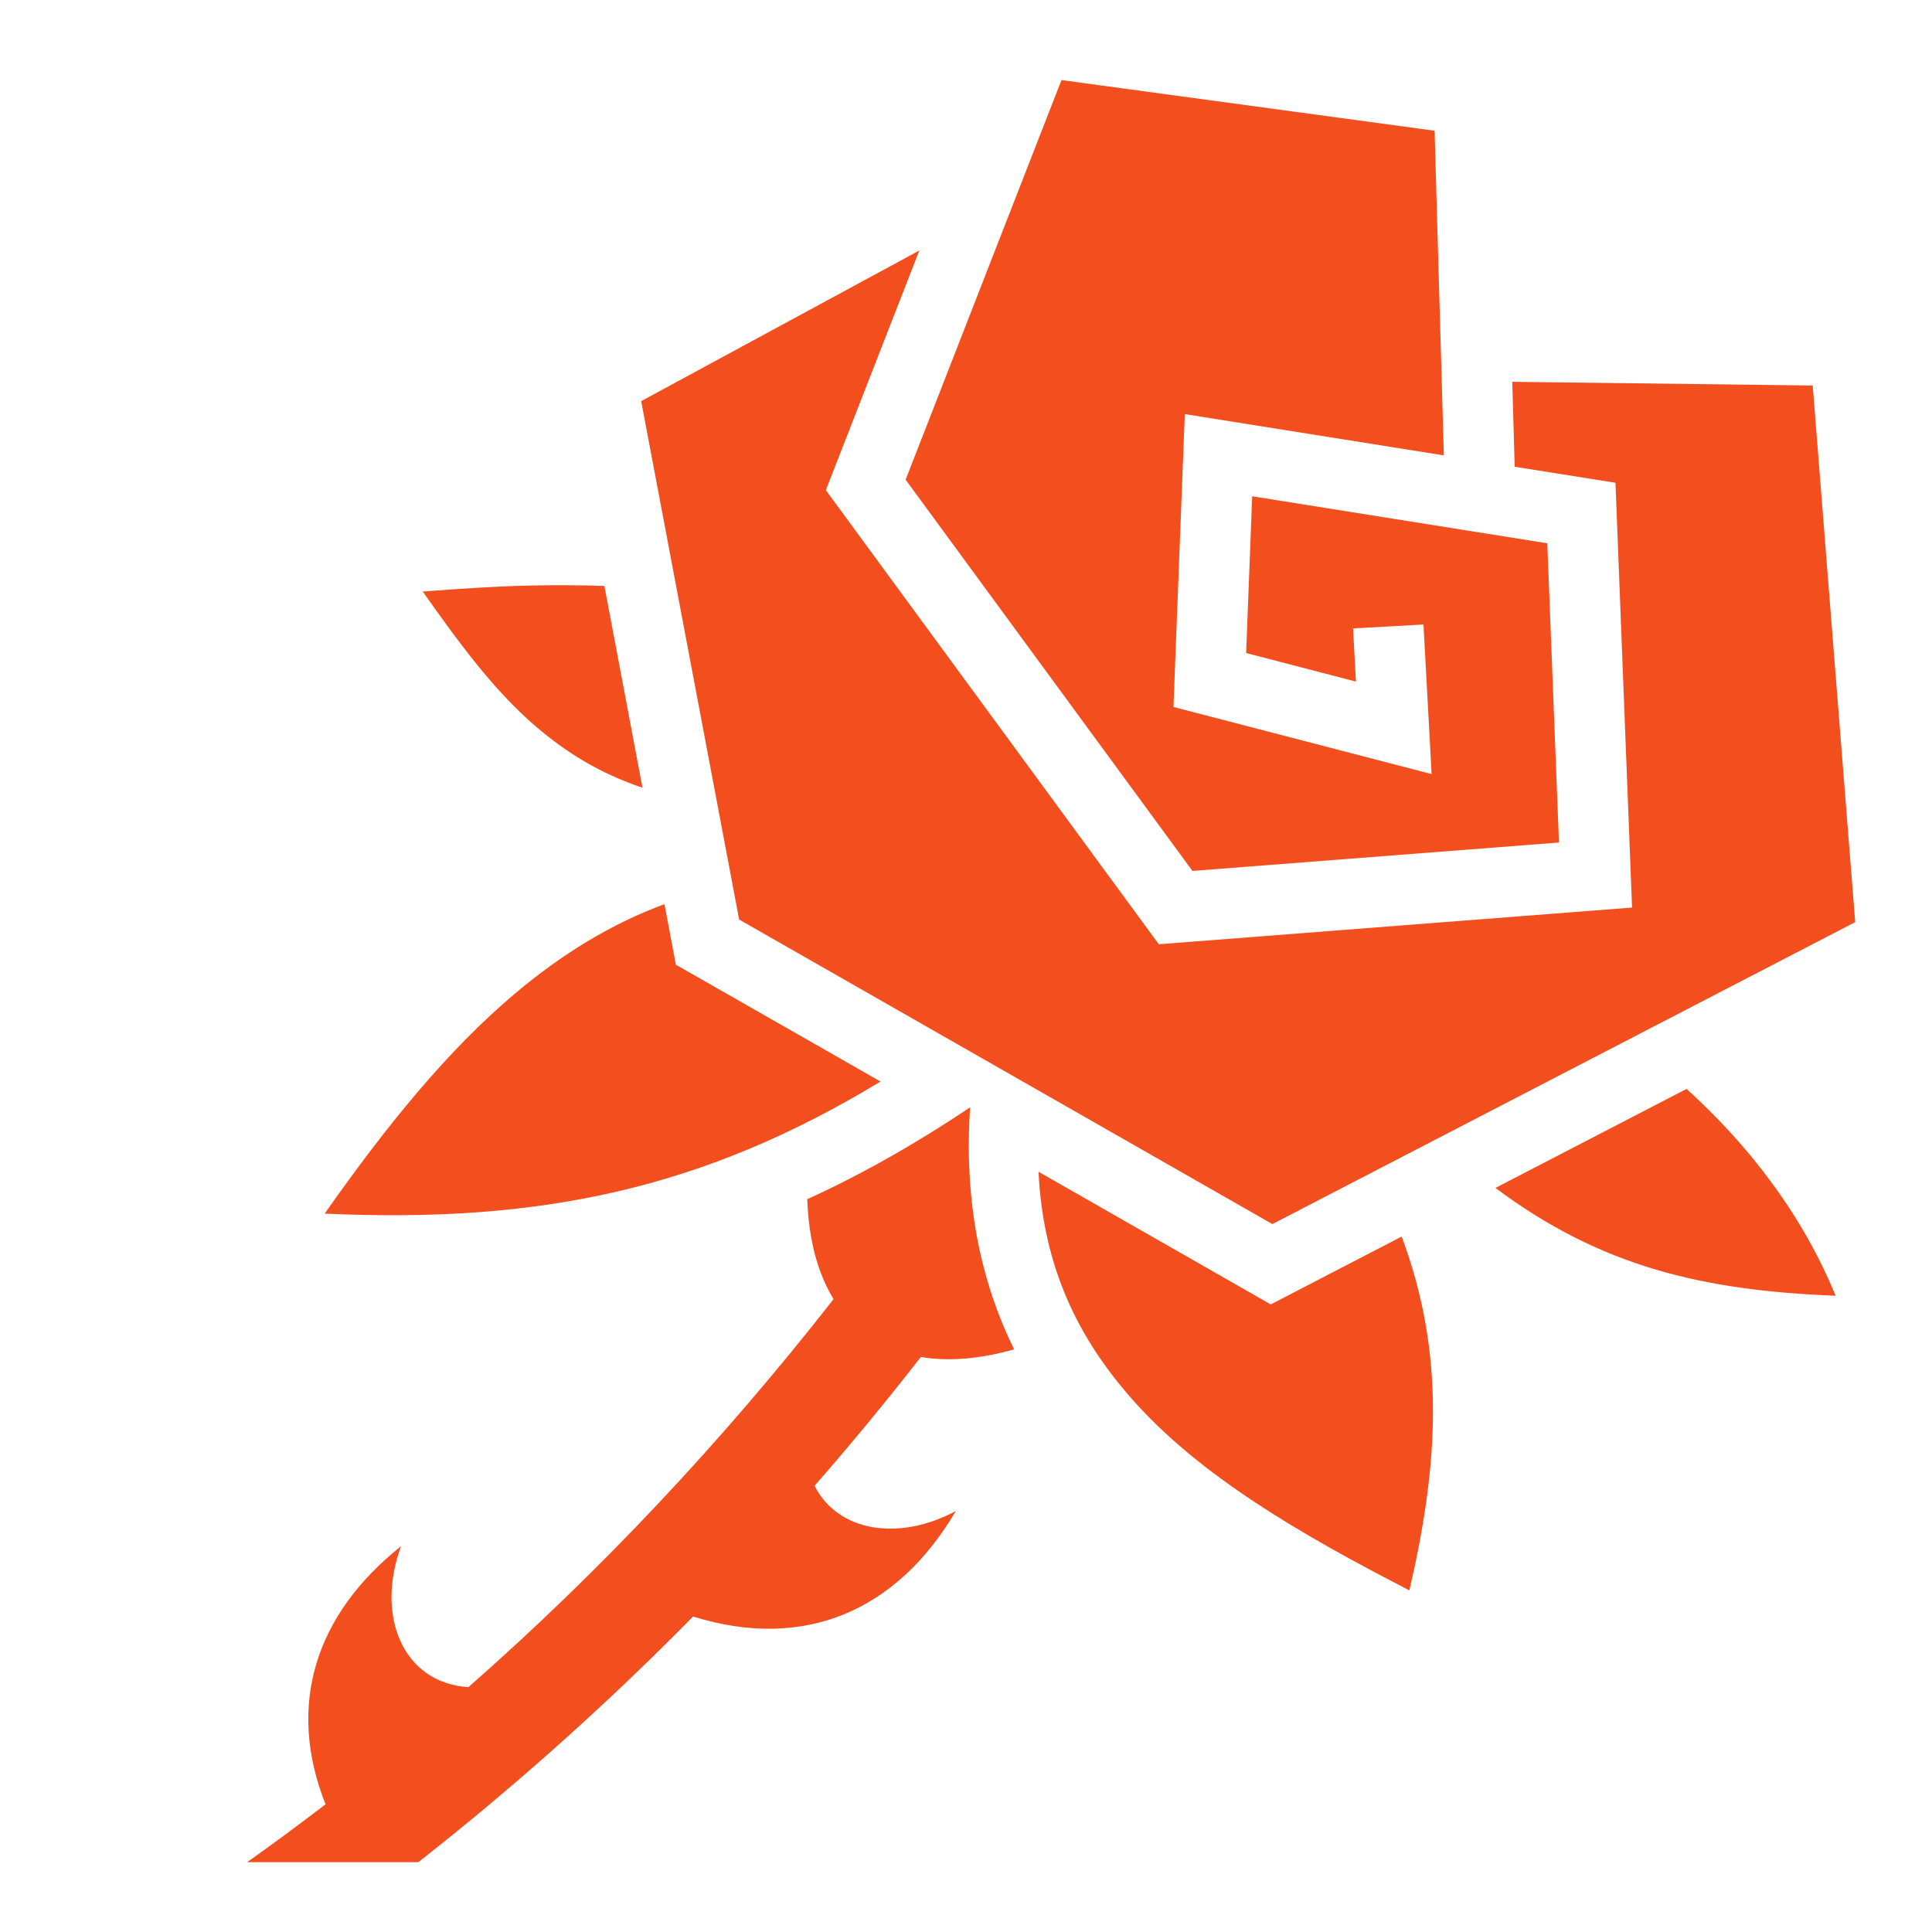 <?xml version="1.0" encoding="UTF-8" standalone="no"?>
<svg
   width="24"
   height="24"
   viewBox="0 0 24 24"
   fill="none"
   version="1.1"
   id="svg1461"
   sodipodi:docname="rose.svg"
   inkscape:version="1.1.2 (0a00cf5339, 2022-02-04)"
   xmlns:inkscape="http://www.inkscape.org/namespaces/inkscape"
   xmlns:sodipodi="http://sodipodi.sourceforge.net/DTD/sodipodi-0.dtd"
   xmlns="http://www.w3.org/2000/svg"
   xmlns:svg="http://www.w3.org/2000/svg">
  <defs
     id="defs1465" />
  <sodipodi:namedview
     id="namedview1463"
     pagecolor="#ffffff"
     bordercolor="#666666"
     borderopacity="1.0"
     inkscape:pageshadow="2"
     inkscape:pageopacity="0.0"
     inkscape:pagecheckerboard="0"
     showgrid="false"
     inkscape:zoom="2.1588542"
     inkscape:cx="-150.54282"
     inkscape:cy="18.296743"
     inkscape:window-width="1916"
     inkscape:window-height="1041"
     inkscape:window-x="0"
     inkscape:window-y="18"
     inkscape:window-maximized="1"
     inkscape:current-layer="svg1461" />
  <path
     d="M13.186 0.995L11.25 5.959L14.813 10.819L19.366 10.466L19.221 6.749L15.555 6.165L15.48 8.112L16.844 8.467L16.808 7.806L17.683 7.758L17.784 9.616L14.577 8.782L14.718 5.144L17.936 5.657L17.821 1.624L13.187 0.995L13.186 0.995ZM11.42 3.112L7.965 4.983L9.182 11.423L15.806 15.206L23.046 11.455L22.518 4.789L18.786 4.743L18.816 5.798L20.068 5.997L20.274 11.274L14.395 11.73L10.259 6.089L11.42 3.112V3.112ZM7.056 7.27C6.916 7.269 6.774 7.27 6.631 7.273C6.188 7.281 5.721 7.313 5.251 7.348C5.693 7.972 6.128 8.574 6.665 9.032C7.035 9.348 7.454 9.609 7.981 9.785L7.508 7.279C7.358 7.274 7.208 7.271 7.056 7.27L7.056 7.27ZM8.254 11.232C7.585 11.479 6.981 11.853 6.406 12.335C5.568 13.038 4.799 13.986 4.033 15.076C6.7 15.198 8.728 14.776 10.938 13.435L8.396 11.984L8.254 11.232L8.254 11.232ZM20.951 13.527L18.577 14.757C19.884 15.733 21.149 16.032 22.803 16.096C22.393 15.101 21.743 14.245 20.951 13.527L20.951 13.527ZM12.051 13.756C11.368 14.213 10.699 14.591 10.028 14.897C10.046 15.406 10.16 15.821 10.355 16.138C8.973 17.905 7.462 19.514 5.818 20.959C4.994 20.902 4.666 20.062 4.982 19.208C3.915 20.056 3.556 21.185 4.044 22.414C3.724 22.659 3.399 22.899 3.07 23.133H5.196C6.398 22.19 7.536 21.172 8.61 20.081C9.993 20.512 11.144 20.011 11.874 18.77C11.172 19.148 10.411 19.034 10.119 18.457C10.574 17.936 11.014 17.403 11.439 16.857C11.779 16.914 12.17 16.884 12.598 16.762C12.182 15.92 11.973 14.925 12.051 13.756H12.051ZM12.901 14.556C12.958 15.738 13.392 16.619 14.057 17.374C14.896 18.328 16.153 19.059 17.508 19.756C17.873 18.183 17.956 16.819 17.412 15.361L15.786 16.204L12.901 14.556L12.901 14.556Z"
     fill="#F24E1E"
     id="path1459" />
</svg>
